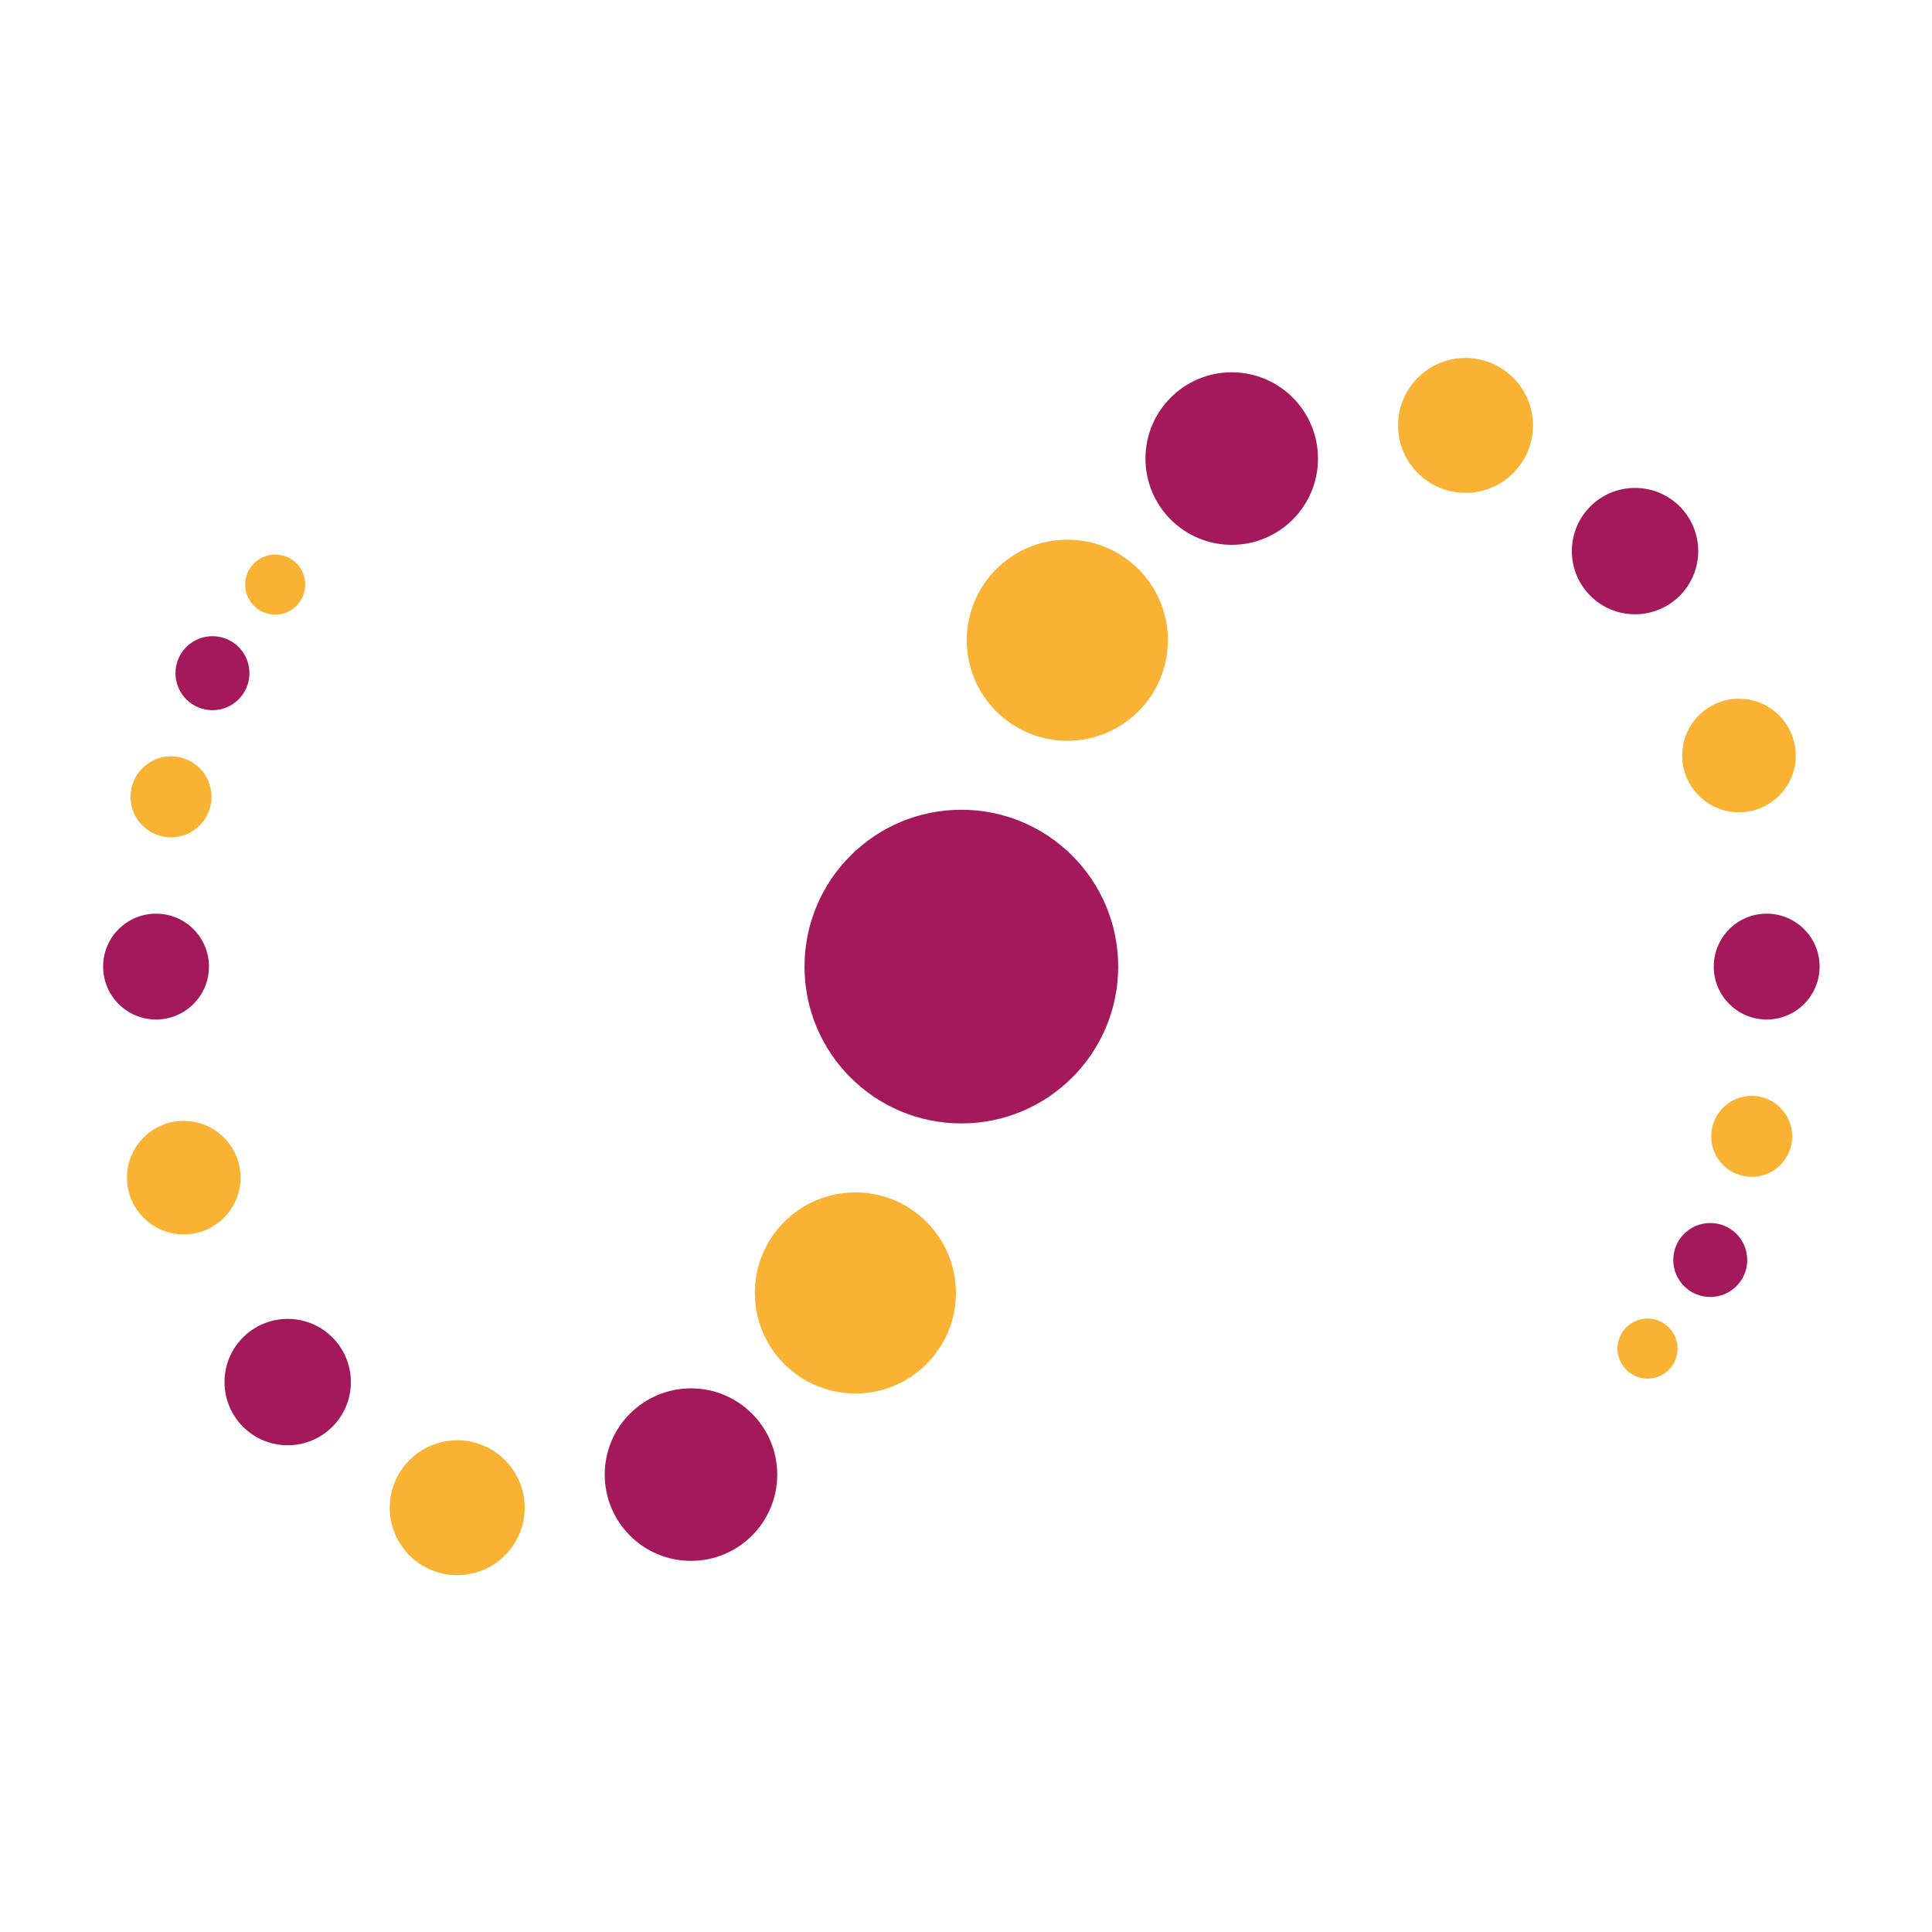 <?xml version="1.0" encoding="utf-8"?>
<!-- Generator: Adobe Illustrator 17.0.0, SVG Export Plug-In . SVG Version: 6.00 Build 0)  -->
<!DOCTYPE svg PUBLIC "-//W3C//DTD SVG 1.1//EN" "http://www.w3.org/Graphics/SVG/1.1/DTD/svg11.dtd">
<svg version="1.1" id="Calque_1" xmlns="http://www.w3.org/2000/svg" xmlns:xlink="http://www.w3.org/1999/xlink" x="0px" y="0px"
	 width="500px" height="500px" viewBox="0 0 500 500" enable-background="new 0 0 500 500" xml:space="preserve">
<g>
	<circle fill="#A3195B" cx="248.799" cy="250.152" r="40.588"/>
	<circle fill="#A3195B" cx="178.827" cy="381.628" r="22.324"/>
	<circle fill="#F9B233" cx="44.26" cy="206.217" r="10.481"/>
	<circle fill="#F9B233" cx="71.224" cy="151.29" r="7.773"/>
	<circle fill="#A3195B" cx="54.985" cy="174.219" r="9.573"/>
	<circle fill="#A3195B" cx="40.382" cy="250.152" r="13.696"/>
	<circle fill="#F9B233" cx="47.554" cy="304.777" r="14.694"/>
	<circle fill="#A3195B" cx="74.455" cy="357.68" r="16.352"/>
	<circle fill="#F9B233" cx="118.324" cy="390.205" r="17.457"/>
	<circle fill="#F9B233" cx="221.374" cy="334.613" r="26.022"/>
	<circle fill="#A3195B" cx="318.771" cy="118.677" r="22.324"/>
	<circle fill="#F9B233" cx="453.338" cy="294.088" r="10.481"/>
	<circle fill="#F9B233" cx="426.374" cy="349.014" r="7.773"/>
	<circle fill="#A3195B" cx="442.613" cy="326.085" r="9.573"/>
	<circle fill="#A3195B" cx="457.216" cy="250.152" r="13.696"/>
	<circle fill="#F9B233" cx="450.044" cy="195.527" r="14.694"/>
	<circle fill="#A3195B" cx="423.143" cy="142.624" r="16.352"/>
	<circle fill="#F9B233" cx="379.274" cy="110.099" r="17.457"/>
	<circle fill="#F9B233" cx="276.224" cy="165.691" r="26.022"/>
</g>
</svg>
